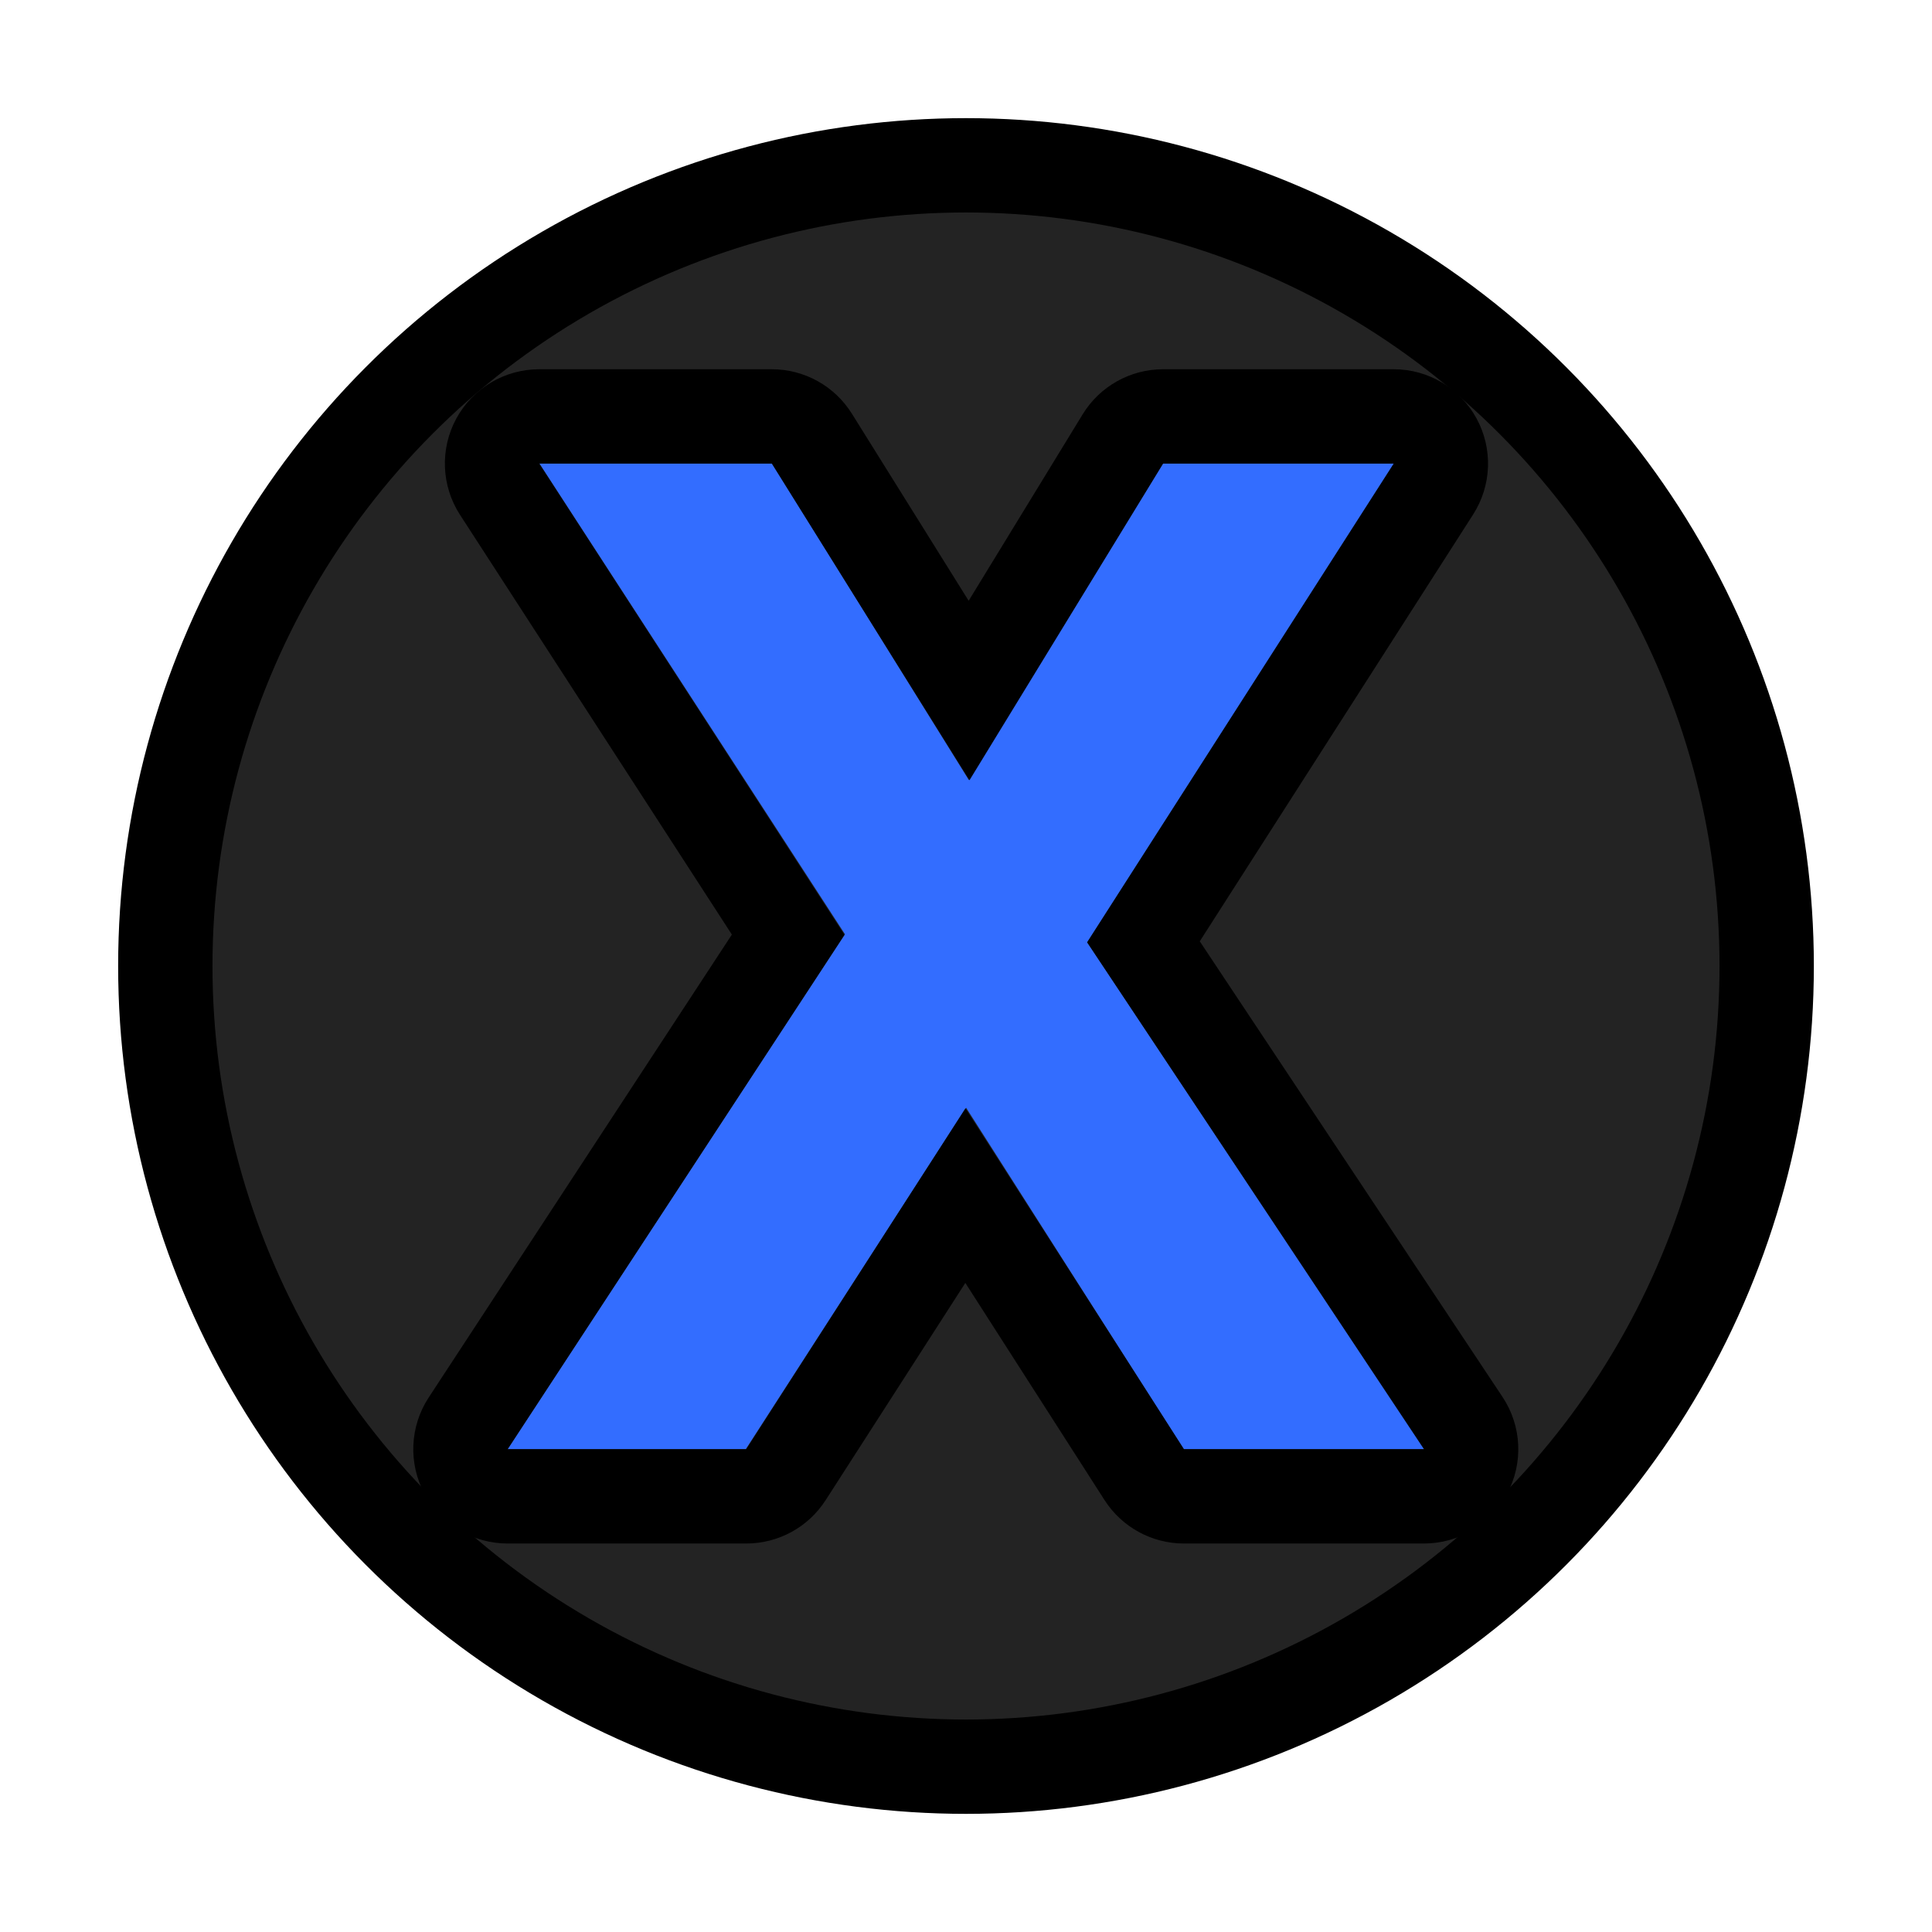 <?xml version="1.0" encoding="UTF-8" standalone="no"?><!DOCTYPE svg PUBLIC "-//W3C//DTD SVG 1.1//EN" "http://www.w3.org/Graphics/SVG/1.1/DTD/svg11.dtd"><svg width="100%" height="100%" viewBox="0 0 1024 1024" version="1.1" xmlns="http://www.w3.org/2000/svg" xmlns:xlink="http://www.w3.org/1999/xlink" xml:space="preserve" xmlns:serif="http://www.serif.com/" style="fill-rule:evenodd;clip-rule:evenodd;stroke-linecap:round;stroke-linejoin:round;stroke-miterlimit:1.5;"><g id="XBButtons"><circle id="X" cx="512" cy="512" r="424.381" style="fill:#232323;"/><clipPath id="_clip1"><circle id="X1" serif:id="X" cx="512" cy="512" r="424.381"/></clipPath><g clip-path="url(#_clip1)"><g transform="matrix(1.8,0,0,1.8,-545.536,-431.553)"><g transform="matrix(405.435,0,0,405.435,452.543,666.472)"><path d="M0,-0l0.245,-0.374l-0.222,-0.342l0.169,0l0.143,0.23l0.141,-0.23l0.168,0l-0.223,0.348l0.245,0.368l-0.175,-0l-0.158,-0.248l-0.16,0.248l-0.173,-0Z" style="fill:#336dff;fill-rule:nonzero;"/></g><path d="M429.308,651.255c-0,0 89.271,-136.311 89.271,-136.311l-80.044,-123.592c-5.532,-8.542 -5.95,-19.426 -1.088,-28.367c4.862,-8.94 14.224,-14.506 24.401,-14.506l68.496,-0c9.582,-0 18.488,4.939 23.562,13.067c-0,0 34.397,55.106 34.397,55.106l33.562,-54.888c5.046,-8.253 14.022,-13.285 23.696,-13.285l67.902,-0c10.152,-0 19.495,5.538 24.367,14.444c4.872,8.906 4.497,19.761 -0.978,28.31l-80.5,125.693l89.153,134.175c5.665,8.525 6.182,19.475 1.345,28.496c-4.837,9.021 -14.243,14.65 -24.478,14.65l-70.674,0c-9.464,0 -18.276,-4.818 -23.383,-12.785l-40.992,-63.948l-41.14,63.98c-5.11,7.949 -13.912,12.753 -23.362,12.753l-70.278,0c-10.202,0 -19.583,-5.593 -24.434,-14.569c-4.851,-8.975 -4.391,-19.888 1.199,-28.423Zm23.235,15.217l70.278,0l64.538,-100.369l64.339,100.369l70.674,0l-99.182,-149.266l90.273,-140.953l-67.902,0l-57.015,93.243l-58.202,-93.243l-68.496,0l89.877,138.775l-99.182,151.444Z"/></g></g><circle id="X2" serif:id="X" cx="512" cy="512" r="424.381" style="fill:none;stroke:#000;stroke-width:50px;"/></g></svg>